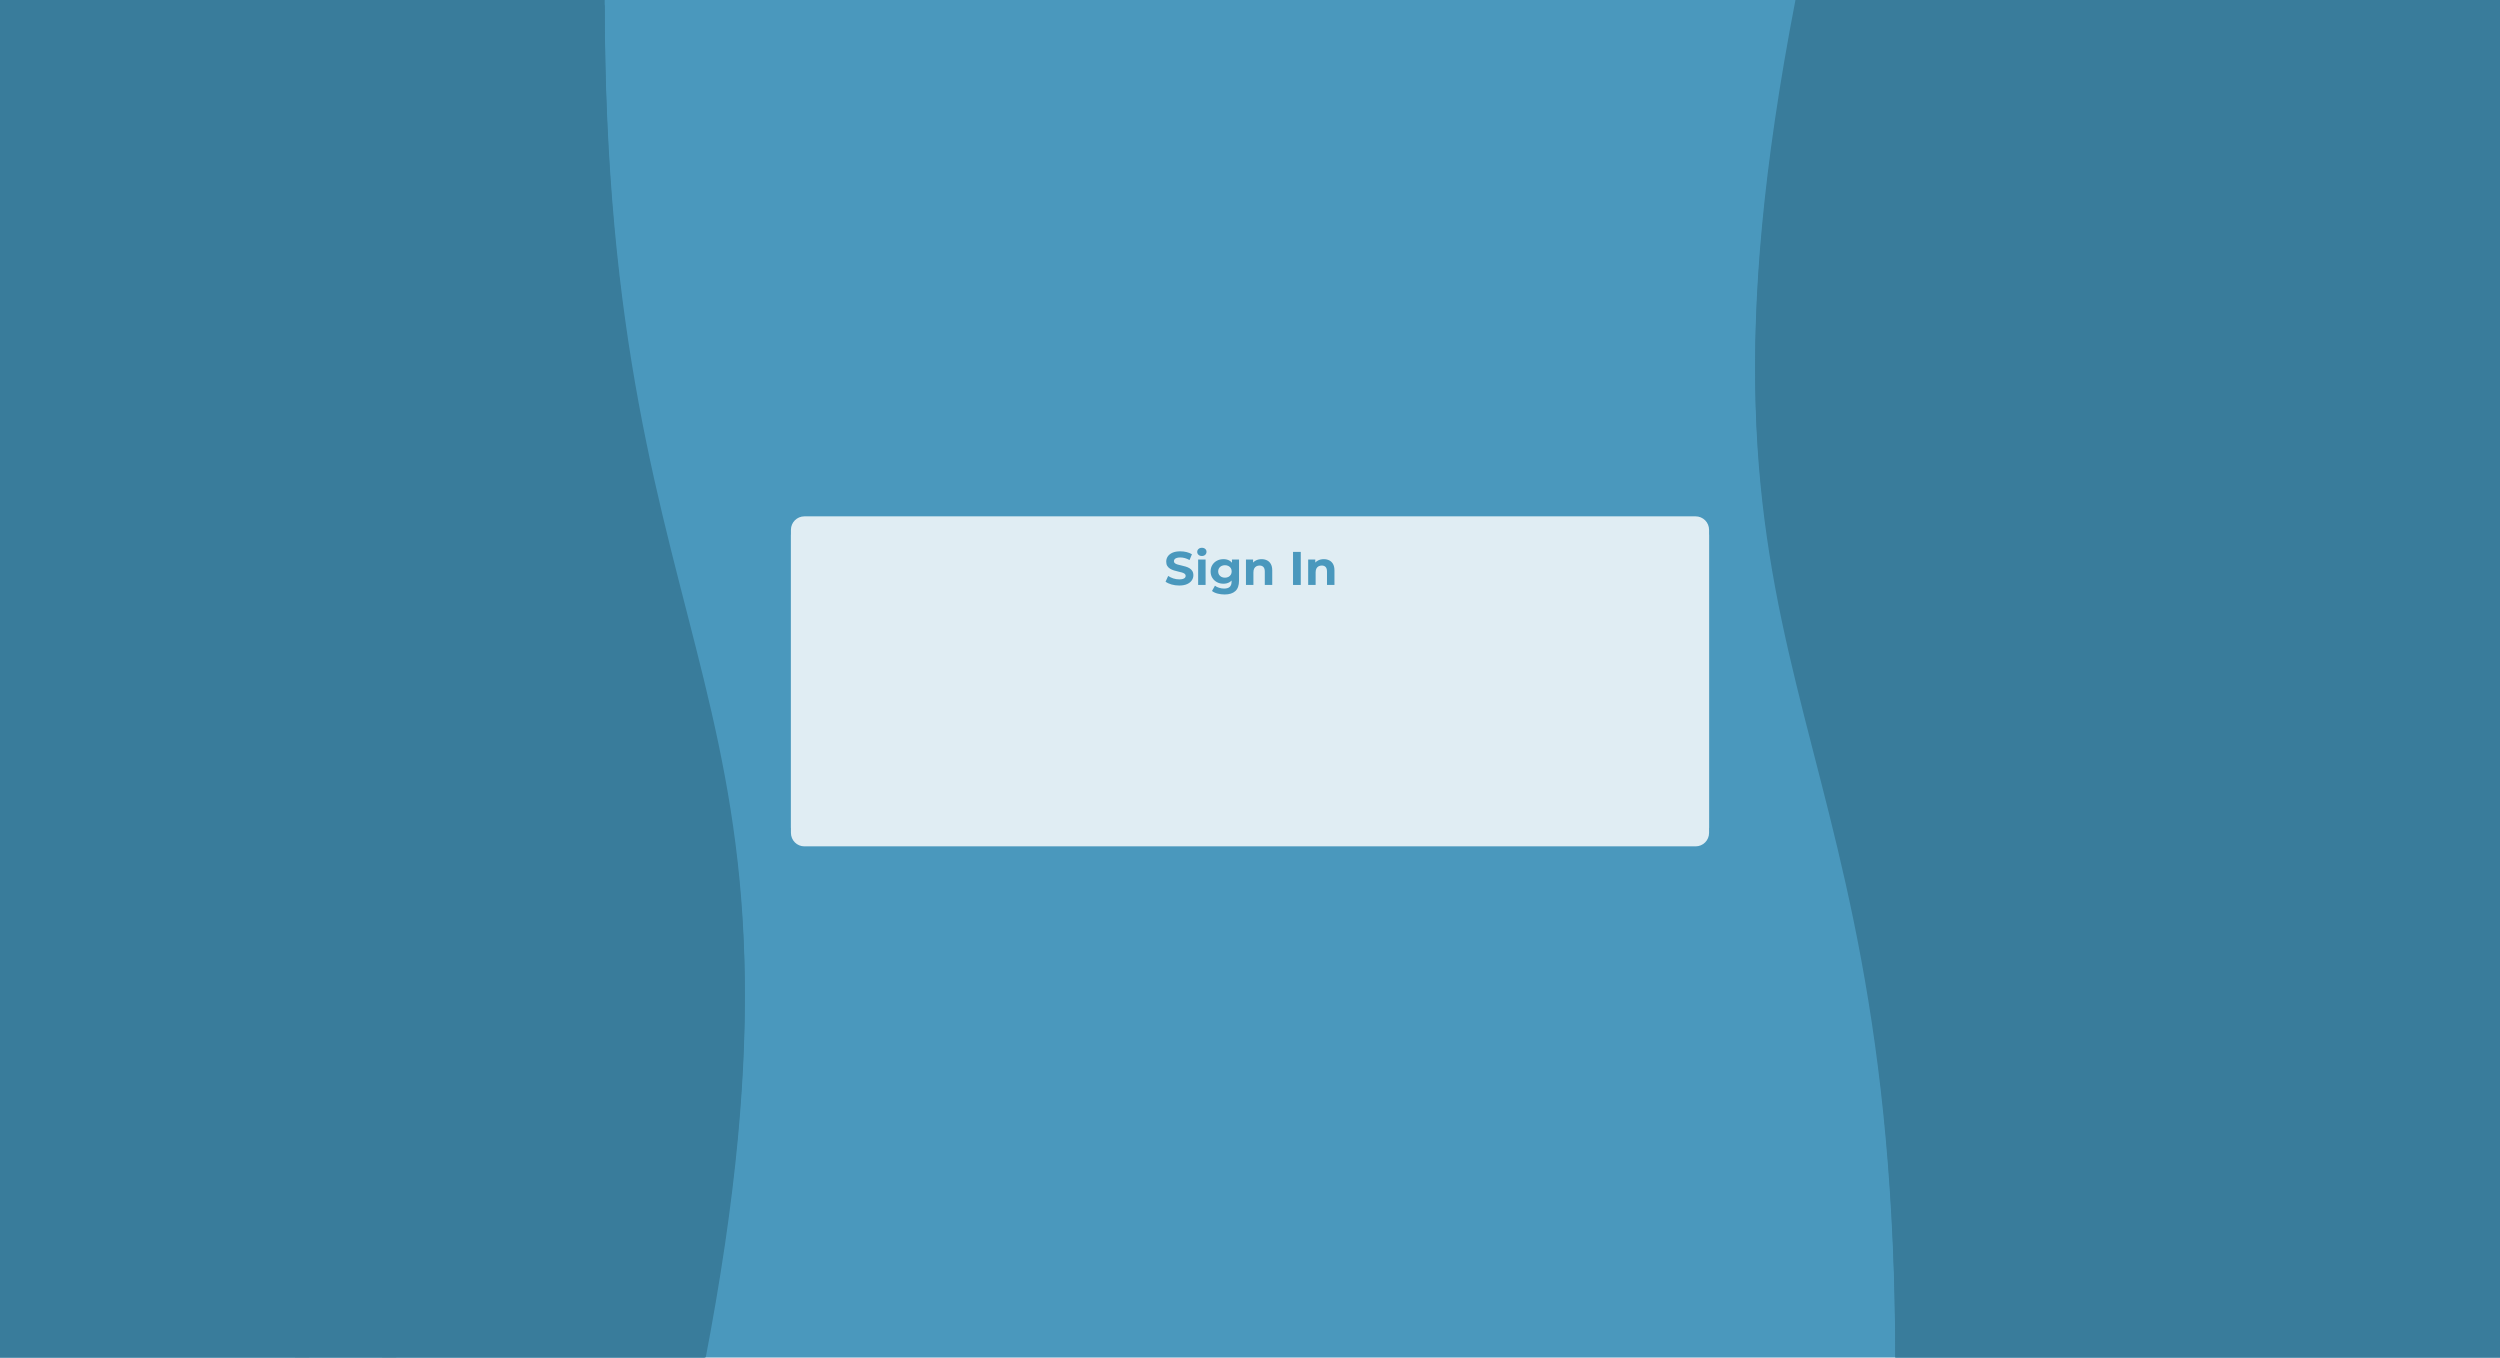 <svg version="1.1" viewBox="0.0 0.0 960.0 521.281" fill="none" stroke="none" stroke-linecap="square" stroke-miterlimit="10" xmlns:xlink="http://www.w3.org/1999/xlink" xmlns="http://www.w3.org/2000/svg"><clipPath id="p.0"><path d="m0 0l960.0 0l0 521.281l-960.0 0l0 -521.281z" clip-rule="nonzero"/></clipPath><g clip-path="url(#p.0)"><path fill="#000000" fill-opacity="0.0" d="m0 0l960.0 0l0 521.281l-960.0 0z" fill-rule="evenodd"/><path fill="#4a98bd" d="m0 -0.005l960.0 0l0 521.291l-960.0 0z" fill-rule="evenodd"/><path fill="#8bbe84" d="m86.181 202.144l-7.774 7.487c-0.198 0.19 -0.466 0.297 -0.745 0.297c-0.279 -2.1362305E-4 -0.547 -0.107 -0.745 -0.298l-10.182 -9.835c-4.698 -4.538 -4.693 -11.891 0.012 -16.422l7.774 -7.487c0.412 -0.396 1.078 -0.396 1.49 0.001l10.182 9.835l0 0c4.698 4.538 4.693 11.891 -0.012 16.422z" fill-rule="evenodd"/><path fill="#aec7a2" d="m92.977 214.092l-7.789 0c-0.198 0 -0.388 -0.079 -0.528 -0.219c-0.14 -0.14 -0.219 -0.33 -0.219 -0.528l0 -10.529c0 -4.714 3.821 -8.535 8.535 -8.535l7.789 0c0.412 0 0.747 0.334 0.747 0.747l0 10.529l0 0c0 4.714 -3.821 8.535 -8.535 8.535z" fill-rule="evenodd"/><path fill="#96aa8c" d="m80.668 260.428l-9.614 3.003c-0.244 0.076 -0.511 0.053 -0.742 -0.064c-0.23 -0.118 -0.406 -0.32 -0.487 -0.563l-4.588 -13.661c-1.941 -5.779 1.203 -11.937 7.021 -13.755l9.614 -3.003c0.509 -0.159 1.059 0.122 1.229 0.627l4.588 13.661l0 0c1.941 5.779 -1.203 11.937 -7.021 13.755z" fill-rule="evenodd"/><path fill="#798a71" d="m-0.185 190.283l0 0c31.461 -0.359 61.743 13.21 84.097 37.683c22.354 24.473 34.92 57.814 34.898 92.591l-5.559 -0.004c0.021 -33.293 -11.953 -65.211 -33.253 -88.639c-21.3 -23.428 -50.155 -36.417 -80.131 -36.072z" fill-rule="evenodd"/><path fill="#798a71" d="m113.266 521.178l0 -201.606l5.543 0l0 201.606z" fill-rule="evenodd"/><path fill="#798a71" d="m146.699 521.18l0 -201.606l5.543 0l0 201.606z" fill-rule="evenodd"/><path fill="#798a71" d="m-0.224 190.279l0 0c40.372 -0.167 79.158 13.427 107.775 37.774c28.617 24.347 44.706 57.439 44.707 91.954l-5.296 9.1552734E-5l0 0c-8.239746E-4 -33.106 -15.528 -64.847 -43.145 -88.199c-27.617 -23.353 -65.048 -36.392 -104.011 -36.233z" fill-rule="evenodd"/><path fill="#96aa8c" d="m119.577 19.431l69.669 0l0 5.354l-69.669 0z" fill-rule="evenodd"/><path fill="#aec7a2" d="m0 74.098l66.74 0l0 5.354l-66.74 0z" fill-rule="evenodd"/><path fill="#96aa8c" d="m217.761 -0.068l0 0c0.079 13.614 -12.87 24.717 -28.957 24.829l-0.051 -5.306l0 0c13.168 -0.084 23.77 -8.807 23.702 -19.501z" fill-rule="evenodd"/><path fill="#aec7a2" d="m0 85.198l66.74 0l0 5.354l-66.74 0z" fill-rule="evenodd"/><path fill="#8bbe84" d="m206.496 64.925l-3.146 25.742c-0.072 0.589 -0.375 1.128 -0.843 1.497c-0.468 0.369 -1.062 0.539 -1.652 0.472l-23.194 -2.63l0 0c-14.038 -1.592 -24.028 -14.25 -22.315 -28.273l3.146 -25.742c0.15 -1.227 1.267 -2.108 2.495 -1.969l23.194 2.63l0 0c14.038 1.592 24.028 14.25 22.315 28.273z" fill-rule="evenodd"/><path fill="#aec7a2" d="m159.525 72.072l-10.979 10.577c-0.279 0.269 -0.658 0.42 -1.052 0.42c-0.395 -2.593994E-4 -0.773 -0.152 -1.052 -0.421l-14.617 -14.119c-6.636 -6.41 -6.63 -16.796 0.015 -23.197l10.979 -10.577c0.581 -0.56 1.523 -0.559 2.104 0.001l14.617 14.119l0 0c6.636 6.41 6.63 16.796 -0.015 23.197z" fill-rule="evenodd"/><path fill="#96aa8c" d="m118.748 30.528l70.52 0l0 5.354l-70.52 0z" fill-rule="evenodd"/><path fill="#aec7a2" d="m95.946 49.325l0 0c0.031 7.994 -3.041 15.671 -8.535 21.329c-5.494 5.657 -12.957 8.828 -20.734 8.808l0.013 -5.566l0 0c6.294 0.016 12.334 -2.566 16.781 -7.174c4.447 -4.608 6.934 -10.861 6.908 -17.373z" fill-rule="evenodd"/><defs><linearGradient id="p.1" gradientUnits="userSpaceOnUse" gradientTransform="matrix(5.41 0.0 0.0 5.41 0.0 0.0)" spreadMethod="pad" x1="22.114" y1="3.589" x2="16.704" y2="3.589"><stop offset="0.0" stop-color="#96aa8c"/><stop offset="1.0" stop-color="#aec7a2"/></linearGradient></defs><path fill="url(#p.1)" d="m90.369 49.554l0 0c-0.031 -7.994 3.041 -15.671 8.535 -21.329c5.494 -5.657 12.957 -8.828 20.734 -8.808l-0.013 5.566l0 0c-6.294 -0.016 -12.334 2.566 -16.781 7.174c-4.447 4.608 -6.934 10.861 -6.908 17.373z" fill-rule="evenodd"/><path fill="#aec7a2" d="m95.085 60.424l0 0c0.031 7.994 -3.041 15.671 -8.535 21.329c-5.494 5.657 -12.957 8.828 -20.734 8.808l0.013 -5.566l0 0c6.294 0.016 12.334 -2.566 16.781 -7.174c4.447 -4.608 6.934 -10.861 6.908 -17.373z" fill-rule="evenodd"/><defs><linearGradient id="p.2" gradientUnits="userSpaceOnUse" gradientTransform="matrix(5.41 0.0 0.0 5.41 0.0 0.0)" spreadMethod="pad" x1="21.955" y1="5.641" x2="16.545" y2="5.641"><stop offset="0.0" stop-color="#96aa8c"/><stop offset="1.0" stop-color="#aec7a2"/></linearGradient></defs><path fill="url(#p.2)" d="m89.508 60.653l0 0c-0.031 -7.994 3.041 -15.671 8.535 -21.329c5.494 -5.657 12.957 -8.828 20.734 -8.808l-0.013 5.566l0 0c-6.294 -0.016 -12.334 2.566 -16.781 7.174c-4.447 4.608 -6.934 10.861 -6.908 17.373z" fill-rule="evenodd"/><path fill="#96aa8c" d="m229.884 -0.021l0 0c0.059 9.479 -4.497 18.587 -12.664 25.318c-8.167 6.731 -19.273 10.531 -30.872 10.564l-0.022 -5.352l0 0c10.179 -0.027 19.927 -3.258 27.094 -8.981c7.167 -5.723 11.165 -13.468 11.111 -21.527z" fill-rule="evenodd"/><path fill="#8bbe84" d="m244.52 360.907l-7.774 7.487c-0.198 0.19 -0.466 0.297 -0.745 0.297c-0.279 -2.1362305E-4 -0.547 -0.107 -0.745 -0.298l-10.182 -9.835c-4.698 -4.538 -4.693 -11.891 0.012 -16.422l7.774 -7.487c0.412 -0.396 1.078 -0.396 1.49 0.001l10.182 9.835l0 0c4.698 4.538 4.693 11.891 -0.012 16.422z" fill-rule="evenodd"/><path fill="#aec7a2" d="m220.34 355.674l-7.703 1.121c-0.196 0.029 -0.396 -0.022 -0.556 -0.14c-0.16 -0.118 -0.268 -0.294 -0.298 -0.49l-1.645 -10.459c-0.732 -4.654 2.454 -8.976 7.115 -9.655l7.703 -1.121c0.408 -0.059 0.79 0.223 0.854 0.63l1.645 10.459l0 0c0.732 4.654 -2.454 8.976 -7.115 9.655z" fill-rule="evenodd"/><path fill="#aec7a2" d="m184.848 350.975l-4.024 6.438c-0.102 0.164 -0.267 0.282 -0.457 0.329c-0.19 0.047 -0.391 0.019 -0.558 -0.078l-9.785 -5.689c-3.972 -2.309 -5.218 -7.34 -2.783 -11.237l4.024 -6.438c0.213 -0.341 0.667 -0.453 1.015 -0.251l9.785 5.689l0 0c3.972 2.309 5.218 7.34 2.783 11.237z" fill-rule="evenodd"/><path fill="#798a71" d="m146.702 360.81l0 0c-0.031 -7.994 3.041 -15.671 8.535 -21.329c5.494 -5.657 12.957 -8.828 20.734 -8.808l-0.013 5.566l0 0c-6.294 -0.016 -12.334 2.566 -16.781 7.174c-4.447 4.608 -6.934 10.861 -6.908 17.373z" fill-rule="evenodd"/><path fill="#798a71" d="m175.88 330.687l63.622 0l0 5.354l-63.622 0z" fill-rule="evenodd"/><path fill="#96aa8c" d="m87.876 443.717l-9.614 3.003c-0.244 0.076 -0.511 0.053 -0.742 -0.064c-0.23 -0.118 -0.406 -0.32 -0.487 -0.563l-4.588 -13.661c-1.941 -5.779 1.203 -11.937 7.021 -13.755l9.614 -3.003c0.509 -0.159 1.059 0.122 1.229 0.627l4.588 13.661l0 0c1.941 5.779 -1.203 11.937 -7.021 13.755z" fill-rule="evenodd"/><path fill="#798a71" d="m118.812 441.777l0 0c0.031 -7.994 -3.041 -15.671 -8.535 -21.329c-5.494 -5.657 -12.957 -8.828 -20.734 -8.808l0.013 5.566l0 0c6.294 -0.016 12.334 2.566 16.781 7.174c4.447 4.608 6.934 10.861 6.908 17.373z" fill-rule="evenodd"/><path fill="#798a71" d="m26.746 411.653l63.622 0l0 5.354l-63.622 0z" fill-rule="evenodd"/><path fill="#a28e64" d="m175.407 330.78l-5.764 0.578l3.307 -20.37z" fill-rule="evenodd"/><path fill="#a28e64" d="m224.251 306.562l17.701 -28.427l-42.772 14.989z" fill-rule="evenodd"/><path fill="#a28e64" d="m206.826 289.356l8.976 -5.26l1.795 2.645l-8.976 5.26z" fill-rule="evenodd"/><path fill="#a28e64" d="m205.875 311.041l3.402 -23.106l-36.913 18.759z" fill-rule="evenodd"/><path fill="#a28e64" d="m227.594 296.964l1.039 22.863l-39.496 -21.404z" fill-rule="evenodd"/><path fill="#a28e64" d="m219.859 330.475l-26.992 -23.015l35.78 14.198z" fill-rule="evenodd"/><path fill="#a28e64" d="m172.129 305.139l47.937 -4.682l-44.945 29.978z" fill-rule="evenodd"/><path fill="#a28e64" d="m175.614 307.378l-4.693 -4.378l10.52 -1.064z" fill-rule="evenodd"/><path fill="#a28e64" d="m172.509 306.058l-7.496 -10.793l12.567 8.665z" fill-rule="evenodd"/><path fill="#a28e64" d="m167.275 295.03l-1.764 -6.354l-0.535 6.567z" fill-rule="evenodd"/><path fill="#a28e64" d="m166.253 291.339l0.22 -7.023l-1.764 6.75z" fill-rule="evenodd"/><path fill="#a28e64" d="m164.559 290.462l1.449 -0.061l0.189 4.865l-1.449 0.061z" fill-rule="evenodd"/><path fill="#a28e64" d="m165.01 295.214l1.606 -1.064l4.094 5.321l-1.606 1.064z" fill-rule="evenodd"/><path fill="#a28e64" d="m165.221 289.533l0.913 0.608l-0.693 0.943l-0.913 -0.608z" fill-rule="evenodd"/><path fill="#a28e64" d="m165.612 294.178l1.197 0.76l-0.882 1.155l-1.197 -0.76z" fill-rule="evenodd"/><path fill="#a28e64" d="m165.689 275.942l1.417 0.152l-1.165 14.077l-1.417 -0.152z" fill-rule="evenodd"/><path fill="#a28e64" d="m164.558 289.948l1.449 0l0 1.368l-1.449 0z" fill-rule="evenodd"/><path fill="#a28e64" d="m175.214 330.431l15.402 0.365l-15.15 -10.824z" fill-rule="evenodd"/><path fill="#a28e64" d="m218.307 330.871l20.22 0.486l-19.906 -14.441z" fill-rule="evenodd"/><path fill="#a28e64" d="m194.172 306.07l17.606 -0.638l0.535 11.219l-17.606 0.638z" fill-rule="evenodd"/><path fill="#a28e64" d="m247.153 285.696l-15.909 14.849l-20.721 -6.914l3.103 -19.122l22.638 -4.904z" fill-rule="evenodd"/><path fill="#a28e64" d="m215.981 319.124l11.969 -2.189l2.551 10.976l-11.969 2.189z" fill-rule="evenodd"/><path fill="#a28e64" d="m207.093 314.378l8.283 -7.996l11.496 9.425l-8.283 7.996z" fill-rule="evenodd"/><path fill="#a28e64" d="m195.472 275.465l0 0c0.296 0.263 0.804 0.3 1.134 0.081l0 0l0 0c0.159 -0.105 0.254 -0.256 0.266 -0.419c0.012 -0.163 -0.062 -0.326 -0.204 -0.453l-8.503 -7.56c-0.296 -0.263 -0.804 -0.3 -1.134 -0.081l0 0l0 0c-0.331 0.218 -0.358 0.609 -0.062 0.872z" fill-rule="evenodd"/><path fill="#a28e64" d="m180.456 265.249l0.441 1.216l-7.244 2.311l-0.441 -1.216z" fill-rule="evenodd"/><path fill="#a28e64" d="m173.207 267.494l1.102 0.79l-7.559 8.513l-1.102 -0.79z" fill-rule="evenodd"/><path fill="#a28e64" d="m187.875 266.964l-0.346 1.247l-7.465 -1.733l0.346 -1.247z" fill-rule="evenodd"/><path fill="#fae8c2" d="m244.899 285.326l-12.449 12.935l-17.598 -4.787l1.573 -15.893l18.57 -5.036z" fill-rule="evenodd"/><path fill="#666666" d="m227.22 282.601l-5.118 -3.471l-1.969 5.416z" fill-rule="evenodd"/><path fill="#666666" d="m236.151 283.058l-3.783 -4.807l-3.587 4.564z" fill-rule="evenodd"/><g filter="url(#shadowFilter-p.3)"><use xlink:href="#p.3" transform="matrix(1.0 0.0 0.0 1.0 0.0 2.0)"/></g><defs><filter id="shadowFilter-p.3" filterUnits="userSpaceOnUse"><feGaussianBlur in="SourceAlpha" stdDeviation="2.0" result="blur"/><feComponentTransfer in="blur" color-interpolation-filters="sRGB"><feFuncR type="linear" slope="0" intercept="0.0"/><feFuncG type="linear" slope="0" intercept="0.0"/><feFuncB type="linear" slope="0" intercept="0.0"/><feFuncA type="linear" slope="0.1" intercept="0"/></feComponentTransfer></filter></defs><g id="p.3"><path fill="#397c9b" d="m-0.698 521.821l0 -521.819l232.897 0c0 260.909 88.738 260.909 38.319 521.819z" fill-rule="evenodd"/></g><g filter="url(#shadowFilter-p.4)"><use xlink:href="#p.4" transform="matrix(1.0 0.0 0.0 1.0 0.0 2.0)"/></g><defs><filter id="shadowFilter-p.4" filterUnits="userSpaceOnUse"><feGaussianBlur in="SourceAlpha" stdDeviation="2.0" result="blur"/><feComponentTransfer in="blur" color-interpolation-filters="sRGB"><feFuncR type="linear" slope="0" intercept="0.0"/><feFuncG type="linear" slope="0" intercept="0.0"/><feFuncB type="linear" slope="0" intercept="0.0"/><feFuncA type="linear" slope="0.1" intercept="0"/></feComponentTransfer></filter></defs><g id="p.4"><path fill="#397c9b" d="m960.698 -0.133l0 521.546l-232.897 0c0 -260.773 -88.738 -260.773 -38.319 -521.546z" fill-rule="evenodd"/></g><g filter="url(#shadowFilter-p.5)"><use xlink:href="#p.5" transform="matrix(1.0 0.0 0.0 1.0 0.0 2.0)"/></g><defs><filter id="shadowFilter-p.5" filterUnits="userSpaceOnUse"><feGaussianBlur in="SourceAlpha" stdDeviation="2.0" result="blur"/><feComponentTransfer in="blur" color-interpolation-filters="sRGB"><feFuncR type="linear" slope="0" intercept="0.0"/><feFuncG type="linear" slope="0" intercept="0.0"/><feFuncB type="linear" slope="0" intercept="0.0"/><feFuncA type="linear" slope="0.07" intercept="0"/></feComponentTransfer></filter></defs><g id="p.5"><path fill="#e0edf3" d="m303.717 203.449l0 0c0 -2.856 2.315 -5.171 5.171 -5.171l342.225 0c1.371 0 2.687 0.545 3.657 1.515c0.97 0.97 1.515 2.285 1.515 3.657l0 114.382c0 2.856 -2.315 5.171 -5.171 5.171l-342.225 0c-2.856 0 -5.171 -2.315 -5.171 -5.171z" fill-rule="evenodd"/></g><path fill="#4a98bd" d="m453.243 211.708c-1.212 0 -2.22 0.179 -3.022 0.537c-0.8 0.356 -1.4 0.833 -1.798 1.431c-0.396 0.598 -0.594 1.26 -0.594 1.986c0 0.677 0.137 1.233 0.412 1.668c0.277 0.435 0.635 0.786 1.075 1.054c0.44 0.266 0.926 0.483 1.457 0.652c0.532 0.169 1.063 0.311 1.595 0.425c0.534 0.114 1.02 0.235 1.46 0.363c0.44 0.126 0.794 0.289 1.063 0.49c0.271 0.199 0.406 0.467 0.406 0.806c0 0.266 -0.086 0.502 -0.257 0.708c-0.171 0.205 -0.438 0.365 -0.8 0.481c-0.36 0.114 -0.834 0.171 -1.421 0.171c-0.77 0 -1.532 -0.124 -2.284 -0.372c-0.753 -0.248 -1.404 -0.566 -1.953 -0.953l-1.009 2.214c0.575 0.435 1.334 0.789 2.275 1.063c0.942 0.272 1.926 0.407 2.953 0.407c1.222 0 2.234 -0.181 3.034 -0.543c0.802 -0.364 1.405 -0.842 1.81 -1.434c0.404 -0.592 0.606 -1.246 0.606 -1.96c0 -0.663 -0.138 -1.212 -0.415 -1.647c-0.275 -0.437 -0.632 -0.788 -1.072 -1.054c-0.44 -0.266 -0.927 -0.477 -1.46 -0.635c-0.532 -0.157 -1.063 -0.296 -1.595 -0.416c-0.532 -0.122 -1.017 -0.243 -1.457 -0.363c-0.44 -0.122 -0.795 -0.282 -1.066 -0.481c-0.269 -0.199 -0.403 -0.461 -0.403 -0.788c0 -0.279 0.08 -0.524 0.239 -0.735c0.159 -0.213 0.422 -0.385 0.788 -0.517c0.368 -0.134 0.839 -0.201 1.412 -0.201c0.575 0 1.163 0.082 1.762 0.245c0.599 0.163 1.198 0.414 1.798 0.753l0.92 -2.231c-0.601 -0.374 -1.293 -0.654 -2.075 -0.841c-0.782 -0.189 -1.577 -0.283 -2.383 -0.283z" fill-rule="evenodd"/><path fill="#4a98bd" d="m461.514 210.35c-0.526 0 -0.954 0.152 -1.284 0.455c-0.33 0.301 -0.496 0.675 -0.496 1.122c0 0.449 0.165 0.824 0.496 1.127c0.33 0.301 0.758 0.452 1.284 0.452c0.539 0 0.971 -0.154 1.293 -0.463c0.324 -0.309 0.487 -0.699 0.487 -1.169c0 -0.449 -0.165 -0.815 -0.496 -1.098c-0.33 -0.283 -0.758 -0.425 -1.284 -0.425zm-1.43 4.516l0 9.755l2.864 0l0 -9.755z" fill-rule="evenodd"/><path fill="#4a98bd" d="m470.378 217.041c0.502 0 0.948 0.1 1.338 0.301c0.392 0.199 0.698 0.476 0.917 0.832c0.221 0.356 0.331 0.776 0.331 1.26c0 0.47 -0.111 0.887 -0.331 1.251c-0.219 0.362 -0.525 0.643 -0.917 0.844c-0.39 0.199 -0.836 0.298 -1.338 0.298c-0.502 0 -0.949 -0.099 -1.341 -0.298c-0.39 -0.201 -0.699 -0.482 -0.926 -0.844c-0.227 -0.364 -0.34 -0.781 -0.34 -1.251c0 -0.484 0.113 -0.904 0.34 -1.26c0.227 -0.356 0.535 -0.634 0.926 -0.832c0.392 -0.201 0.839 -0.301 1.341 -0.301zm-0.57 -2.323c-0.916 0 -1.744 0.194 -2.484 0.581c-0.741 0.388 -1.334 0.935 -1.78 1.641c-0.446 0.706 -0.669 1.538 -0.669 2.494c0 0.943 0.223 1.768 0.669 2.476c0.446 0.706 1.039 1.256 1.78 1.65c0.741 0.392 1.569 0.587 2.484 0.587c0.832 0 1.566 -0.169 2.201 -0.508c0.349 -0.185 0.656 -0.424 0.92 -0.717l0 0l0 0.427c0 0.882 -0.23 1.546 -0.69 1.992c-0.458 0.449 -1.194 0.673 -2.21 0.673c-0.623 0 -1.256 -0.1 -1.899 -0.301c-0.641 -0.199 -1.17 -0.467 -1.586 -0.806l-1.138 2.031c0.575 0.449 1.294 0.784 2.156 1.006c0.862 0.224 1.758 0.336 2.688 0.336c1.786 0 3.155 -0.429 4.109 -1.287c0.954 -0.858 1.43 -2.194 1.43 -4.008l0 -8.123l-2.714 0l0 1.234l0 0c-0.295 -0.372 -0.651 -0.666 -1.066 -0.883c-0.635 -0.333 -1.369 -0.499 -2.201 -0.499z" fill-rule="evenodd"/><path fill="#4a98bd" d="m484.448 214.719c-0.842 0 -1.594 0.176 -2.255 0.528c-0.39 0.207 -0.726 0.466 -1.009 0.778l0 0l0 -1.158l-2.735 0l0 9.755l2.864 0l0 -4.823c0 -0.606 0.101 -1.102 0.302 -1.488c0.203 -0.388 0.485 -0.675 0.845 -0.862c0.36 -0.187 0.766 -0.28 1.218 -0.28c0.637 0 1.13 0.188 1.478 0.564c0.348 0.374 0.523 0.953 0.523 1.738l0 5.15l2.864 0l0 -5.584c0 -0.992 -0.178 -1.804 -0.535 -2.438c-0.354 -0.636 -0.84 -1.108 -1.457 -1.417c-0.617 -0.309 -1.318 -0.463 -2.102 -0.463z" fill-rule="evenodd"/><path fill="#4a98bd" d="m496.522 211.927l0 12.694l2.971 0l0 -12.694z" fill-rule="evenodd"/><path fill="#4a98bd" d="m508.336 214.719c-0.842 0 -1.594 0.176 -2.255 0.528c-0.39 0.207 -0.726 0.466 -1.009 0.778l0 0l0 -1.158l-2.735 0l0 9.755l2.864 0l0 -4.823c0 -0.606 0.101 -1.102 0.302 -1.488c0.203 -0.388 0.485 -0.675 0.845 -0.862c0.36 -0.187 0.766 -0.28 1.218 -0.28c0.637 0 1.13 0.188 1.478 0.564c0.348 0.374 0.523 0.953 0.523 1.738l0 5.15l2.864 0l0 -5.584c0 -0.992 -0.178 -1.804 -0.535 -2.438c-0.354 -0.636 -0.84 -1.108 -1.457 -1.417c-0.617 -0.309 -1.318 -0.463 -2.102 -0.463z" fill-rule="evenodd"/></g></svg>